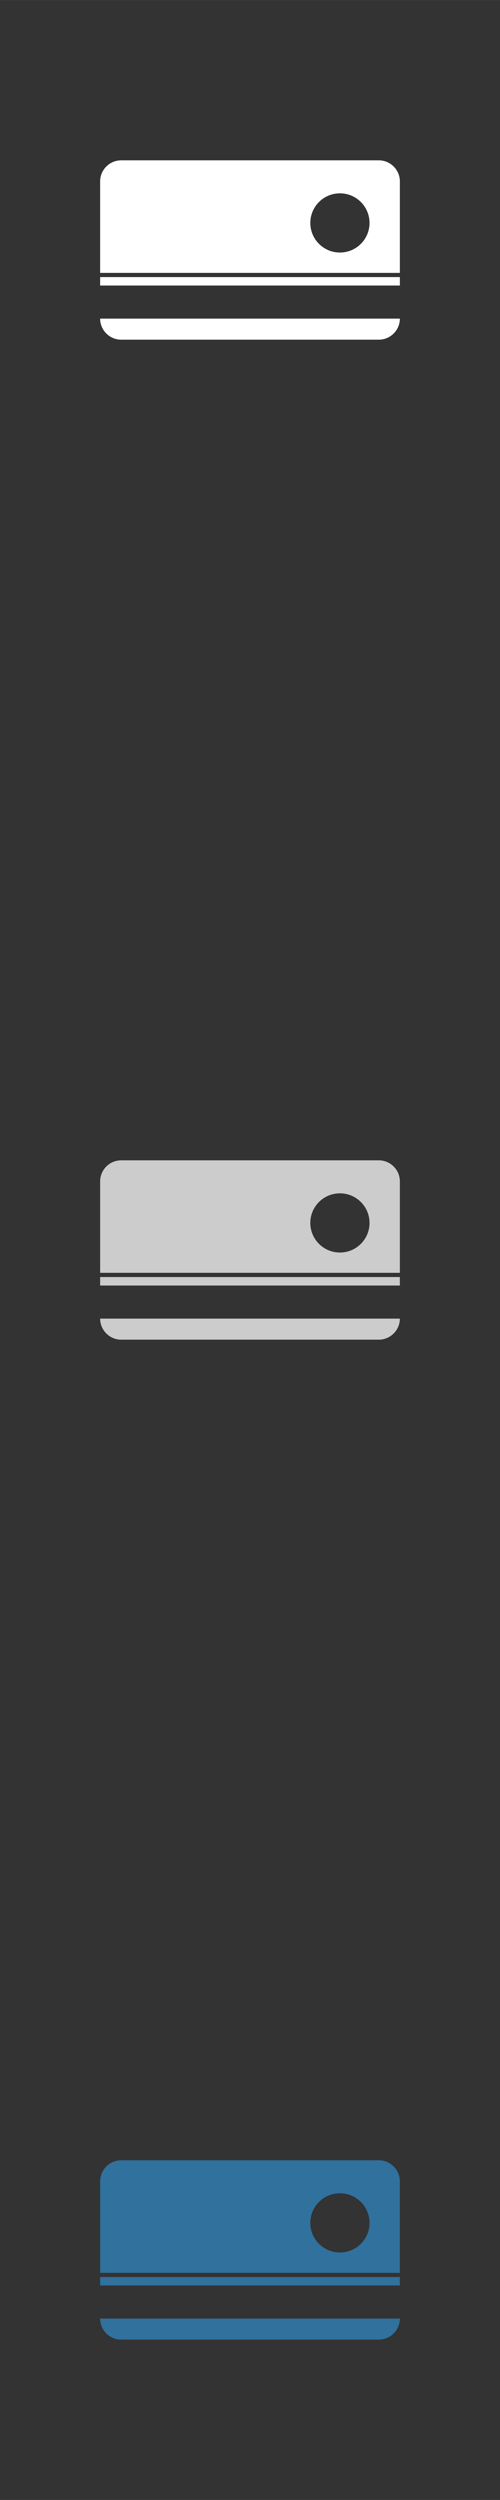 <svg xmlns="http://www.w3.org/2000/svg" xml:space="preserve" width="120.65mm" height="603.25mm" version="1.1" style="shape-rendering:geometricPrecision; text-rendering:geometricPrecision; image-rendering:optimizeQuality; fill-rule:evenodd; clip-rule:evenodd"
viewBox="0 0 9956 49779"
 xmlns:xlink="http://www.w3.org/1999/xlink">
 <rect x="0" y="0" width="9956" height="49779" fill="#333333" stroke="none"/>
 <!-- Created by: Treedbox, treedbox.com.br -->
 <defs>
  <style type="text/css">
   <![CDATA[
    .fil0 {fill:none}
    .fil1 {fill:#fff}
    .fil2 {fill:#ccc}
    .fil3 {fill:#30719E}
   ]]>
  </style>
 </defs>
 <g id="geo">
<rect class="fil0" width="9956" height="49779"/>
  <path class="fil1" d="M7962 6344c0,231 -189,419 -419,419l-5130 0c-231,0 -419,-188 -419,-419l5968 0zm-5549 -3152l5130 0c230,0 419,189 419,419l0 1822 -5968 0 0 -1822c0,-230 188,-419 419,-419zm5549 2325l0 168 -5968 0 0 -168 5968 0zm-1194 -1668c326,0 590,264 590,590 0,325 -264,589 -590,589 -325,0 -589,-264 -589,-589 0,-326 264,-590 589,-590z"/>
  <path class="fil2" d="M7962 26256c0,230 -189,419 -419,419l-5130 0c-231,0 -419,-189 -419,-419l5968 0zm-5549 -3152l5130 0c230,0 419,188 419,419l0 1821 -5968 0 0 -1821c0,-231 188,-419 419,-419zm5549 2324l0 169 -5968 0 0 -169 5968 0zm-1194 -1667c326,0 590,264 590,589 0,326 -264,590 -590,590 -325,0 -589,-264 -589,-590 0,-325 264,-589 589,-589z"/>
  <path class="fil3" d="M7962 46167c0,231 -189,419 -419,419l-5130 0c-231,0 -419,-188 -419,-419l5968 0zm-5549 -3152l5130 0c230,0 419,189 419,419l0 1822 -5968 0 0 -1822c0,-230 188,-419 419,-419zm5549 2325l0 168 -5968 0 0 -168 5968 0zm-1194 -1668c326,0 590,264 590,590 0,325 -264,589 -590,589 -325,0 -589,-264 -589,-589 0,-326 264,-590 589,-590z"/>
 </g>
</svg>